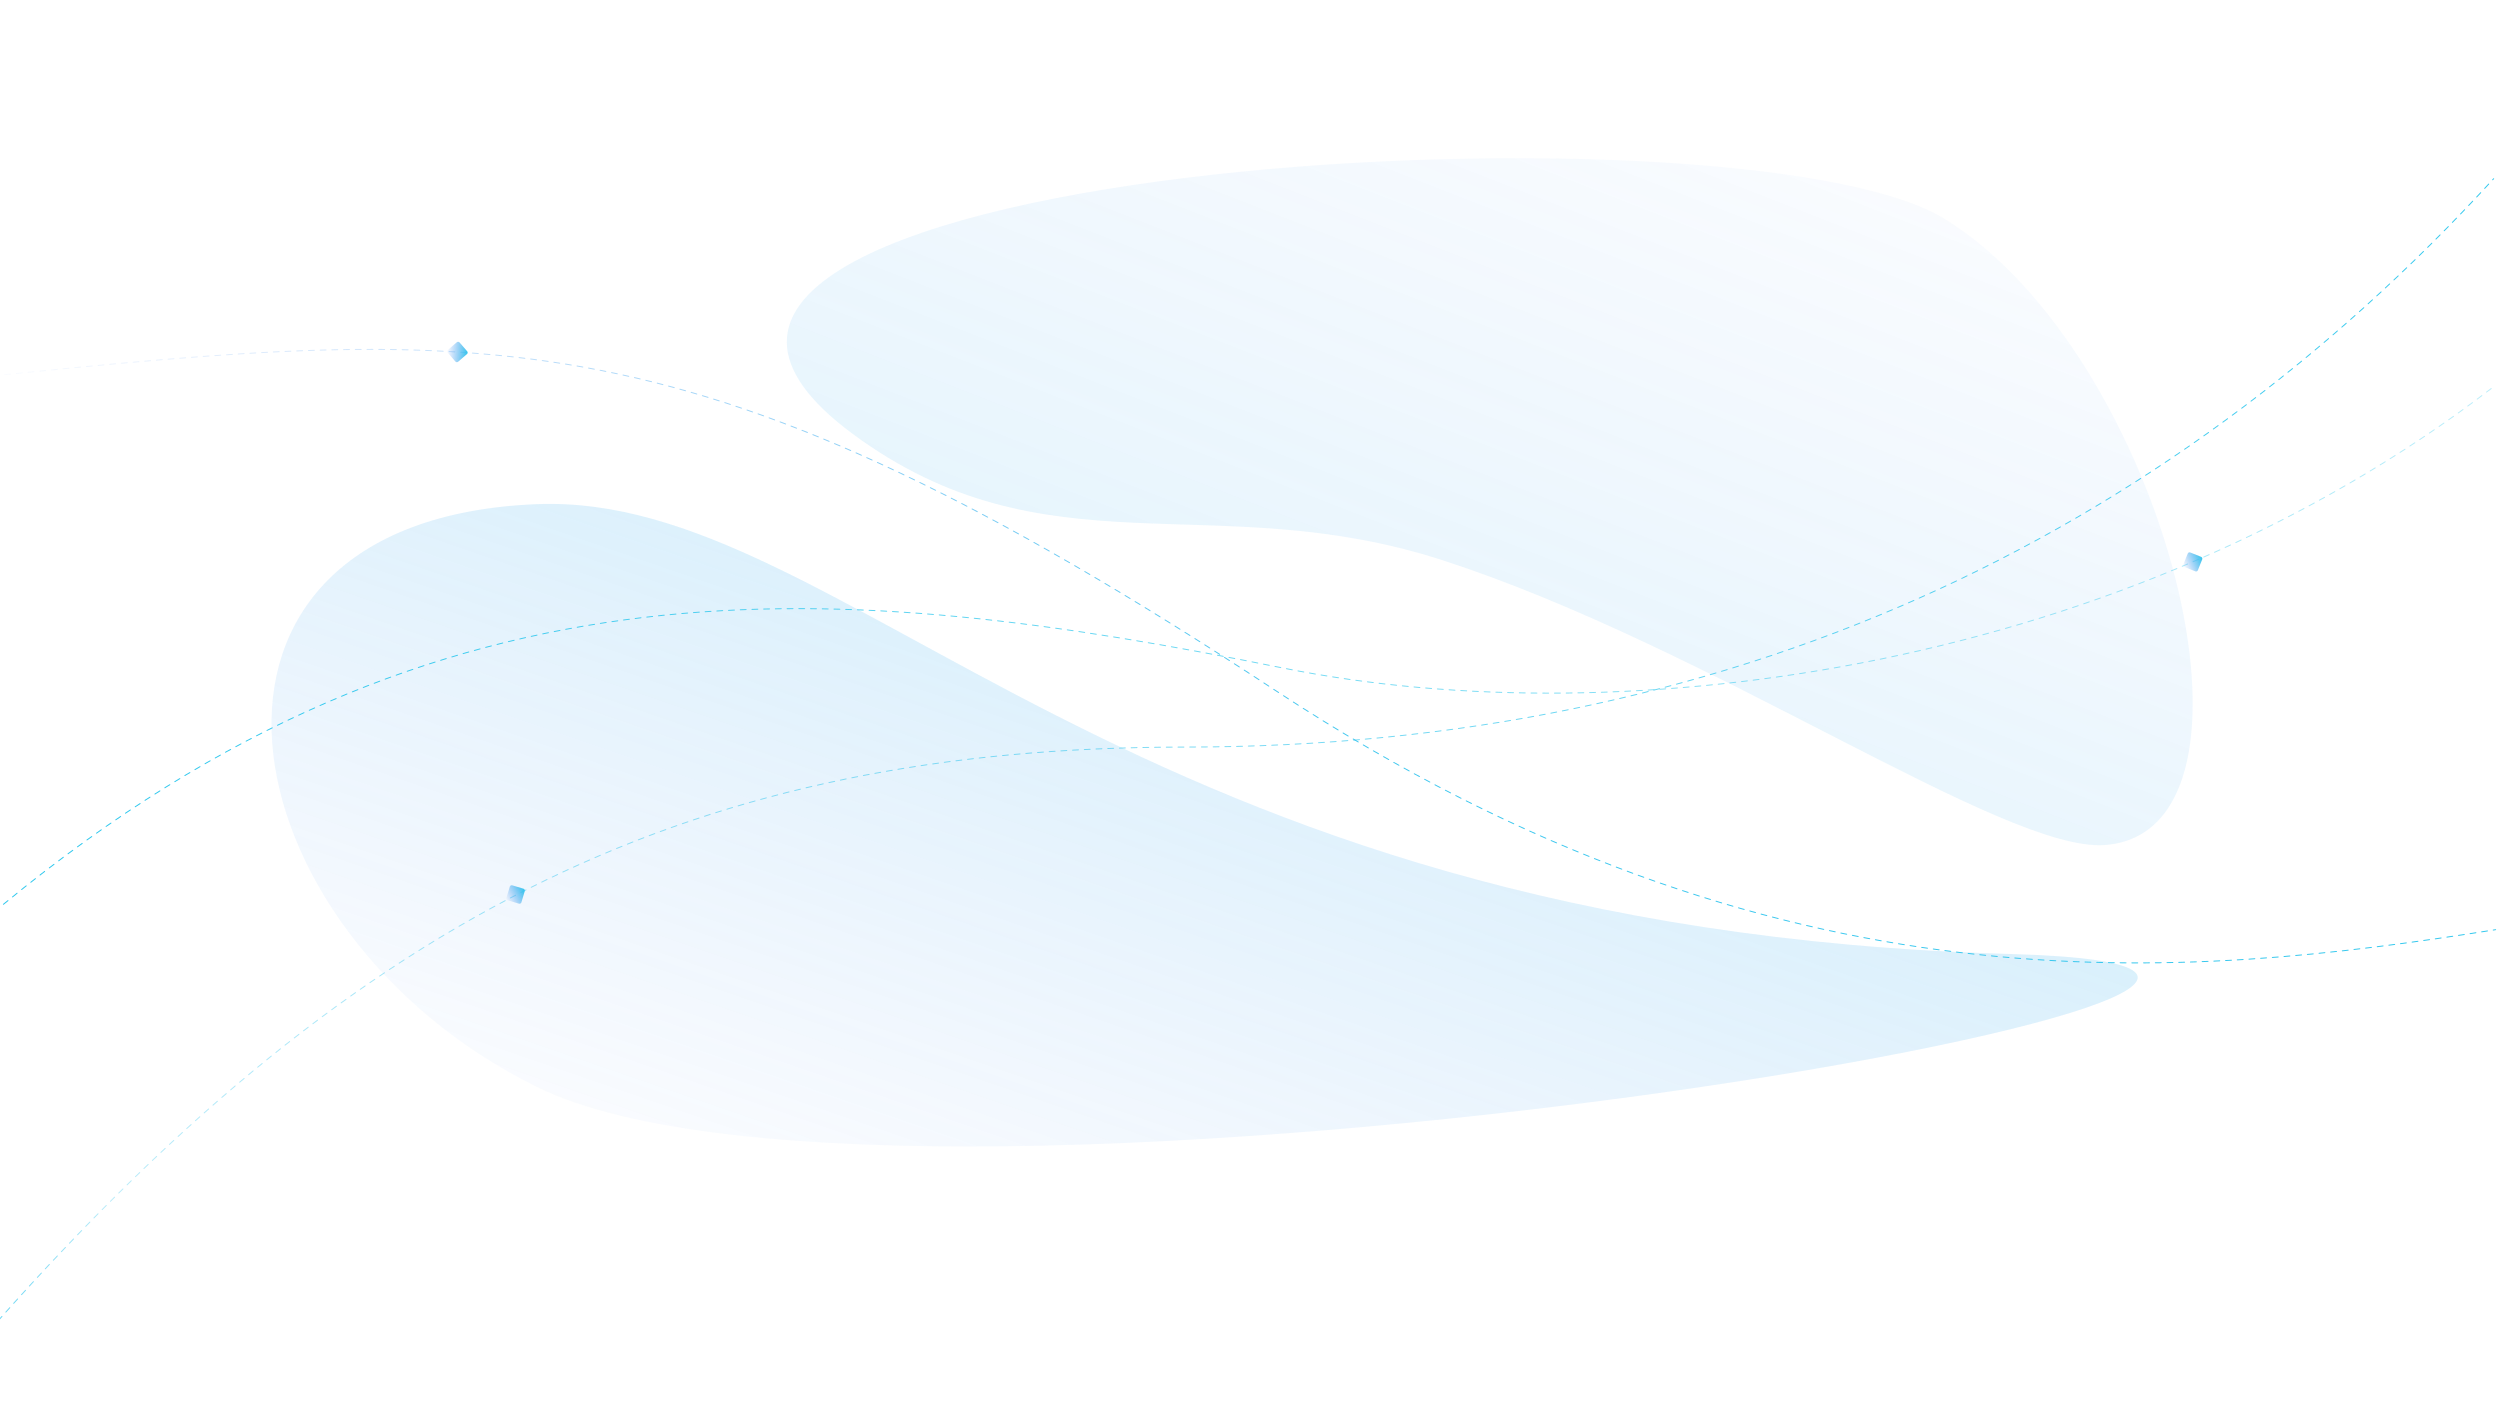 <svg width="2560" height="1440" viewBox="0 0 2560 1440" fill="none" xmlns="http://www.w3.org/2000/svg">
    <g id="bg-hero 4" clip-path="url(#clip0)">
        <g id="bg-hero">
            <g id="Vector 1115" filter="url(#filter0_f)">
                <path id="Vector"
                    d="M2057.98 976.855C1146.98 951.753 866.415 503.508 549.588 516.267C151.315 532.306 225.523 952.751 549.588 1112.95C931.572 1301.78 2675.34 993.867 2057.98 976.855Z"
                    fill="url(#paint0_linear)" fill-opacity="0.3" />
            </g>
            <g id="Vector 1114" filter="url(#filter1_f)">
                <path id="Vector_2"
                    d="M1476.29 573.407C1751.06 662.18 2052.39 873.257 2155.63 865.308C2340.45 851.076 2216.87 362.765 1991.12 224.015C1779.29 93.818 501.679 169.375 872.949 444.168C1070.47 590.363 1242.46 497.856 1476.29 573.407Z"
                    fill="url(#paint1_linear)" fill-opacity="0.2" />
            </g>
            <path id="bghero-line3" d="M-2 1352.5C371 932.5 715.5 765 1213.5 765C1767.77 765 2214.5 553.5 2553.5 183"
                stroke="url(#paint2_linear)" stroke-linecap="round" stroke-dasharray="6 6" />
            <path id="bghero-line2" d="M3.5 926C453 556 864.5 593.5 1313.5 684C1668.27 755.506 2178 684 2551.5 397.5"
                stroke="url(#paint3_linear)" stroke-linecap="round" stroke-dasharray="6 6" />
            <path id="bghero-line1" d="M-19 386C505.5 333 708.344 314.535 1306 707C1823 1046.5 2242 1001.5 2555.5 952"
                stroke="url(#paint4_linear)" stroke-linecap="round" stroke-dasharray="6 6" />
            <path id="square3"
                d="M536.016 910.033L524.525 906.576C523.467 906.258 522.351 906.857 522.033 907.915L518.576 919.406C518.258 920.464 518.857 921.58 519.915 921.898L531.406 925.355C532.464 925.673 533.579 925.074 533.898 924.016L537.355 912.525C537.673 911.467 537.074 910.352 536.016 910.033Z"
                fill="url(#paint5_linear)" />
            <path id="square3 2"
                d="M2253.95 570.212L2242.81 565.745C2241.79 565.333 2240.62 565.831 2240.21 566.856L2235.74 577.994C2235.33 579.019 2235.83 580.183 2236.86 580.594L2247.99 585.062C2249.02 585.473 2250.18 584.976 2250.59 583.95L2255.06 572.813C2255.47 571.788 2254.98 570.624 2253.95 570.212Z"
                fill="url(#paint6_linear)" />
            <path id="square3 3"
                d="M478.411 359.753L470.574 350.666C469.852 349.829 468.589 349.736 467.753 350.458L458.666 358.295C457.829 359.016 457.736 360.279 458.457 361.115L466.295 370.203C467.016 371.039 468.279 371.133 469.115 370.411L478.203 362.574C479.039 361.853 479.132 360.59 478.411 359.753Z"
                fill="url(#paint7_linear)" />
        </g>
    </g>
    <defs>
        <filter id="filter0_f" x="-72" y="166" width="2611" height="1358" filterUnits="userSpaceOnUse"
            color-interpolation-filters="sRGB">
            <feFlood flood-opacity="0" result="BackgroundImageFix" />
            <feBlend mode="normal" in="SourceGraphic" in2="BackgroundImageFix" result="shape" />
            <feGaussianBlur stdDeviation="175" result="effect1_foregroundBlur" />
        </filter>
        <filter id="filter1_f" x="505.71" y="-137.983" width="2039.59" height="1303.51" filterUnits="userSpaceOnUse"
            color-interpolation-filters="sRGB">
            <feFlood flood-opacity="0" result="BackgroundImageFix" />
            <feBlend mode="normal" in="SourceGraphic" in2="BackgroundImageFix" result="shape" />
            <feGaussianBlur stdDeviation="150" result="effect1_foregroundBlur" />
        </filter>
        <linearGradient id="paint0_linear" x1="2189" y1="516" x2="1783.9" y2="1692.51" gradientUnits="userSpaceOnUse">
            <stop stop-color="#2DC7ED" />
            <stop offset="1" stop-color="#538BF0" stop-opacity="0" />
        </linearGradient>
        <linearGradient id="paint1_linear" x1="952.771" y1="1102.83" x2="1478.86" y2="-246.785"
            gradientUnits="userSpaceOnUse">
            <stop stop-color="#2DC7ED" />
            <stop offset="1" stop-color="#538BF0" stop-opacity="0" />
        </linearGradient>
        <linearGradient id="paint2_linear" x1="2624.5" y1="183" x2="421.787" y2="2033.02"
            gradientUnits="userSpaceOnUse">
            <stop stop-color="#2DC7ED" />
            <stop offset="0.903" stop-color="#2FC3ED" stop-opacity="0.33" />
            <stop offset="1" stop-color="#2DC7ED" />
            <stop offset="1" stop-color="#2DC7ED" />
        </linearGradient>
        <linearGradient id="paint3_linear" x1="3660" y1="167" x2="135.7" y2="744.891" gradientUnits="userSpaceOnUse">
            <stop stop-color="#2DC7ED" stop-opacity="0" />
            <stop offset="1" stop-color="#2DC7ED" />
        </linearGradient>
        <linearGradient id="paint4_linear" x1="2740.5" y1="986" x2="-59.734" y2="466.981"
            gradientUnits="userSpaceOnUse">
            <stop stop-color="#2DC7ED" />
            <stop offset="0.491" stop-color="#30C2ED" stop-opacity="0.917" />
            <stop offset="1" stop-color="#538BF0" stop-opacity="0" />
        </linearGradient>
        <linearGradient id="paint5_linear" x1="537.931" y1="910.61" x2="518" y2="921.322"
            gradientUnits="userSpaceOnUse">
            <stop stop-color="#2DC7ED" />
            <stop offset="1" stop-color="#538BF0" stop-opacity="0" />
        </linearGradient>
        <linearGradient id="paint6_linear" x1="2255.81" y1="570.957" x2="2235" y2="579.85"
            gradientUnits="userSpaceOnUse">
            <stop stop-color="#2DC7ED" />
            <stop offset="1" stop-color="#538BF0" stop-opacity="0" />
        </linearGradient>
        <linearGradient id="paint7_linear" x1="479.717" y1="361.268" x2="457.151" y2="359.601"
            gradientUnits="userSpaceOnUse">
            <stop stop-color="#2DC7ED" />
            <stop offset="1" stop-color="#538BF0" stop-opacity="0" />
        </linearGradient>
        <clipPath id="clip0">
            <rect width="2560" height="1440" fill="white" />
        </clipPath>
    </defs>
</svg>